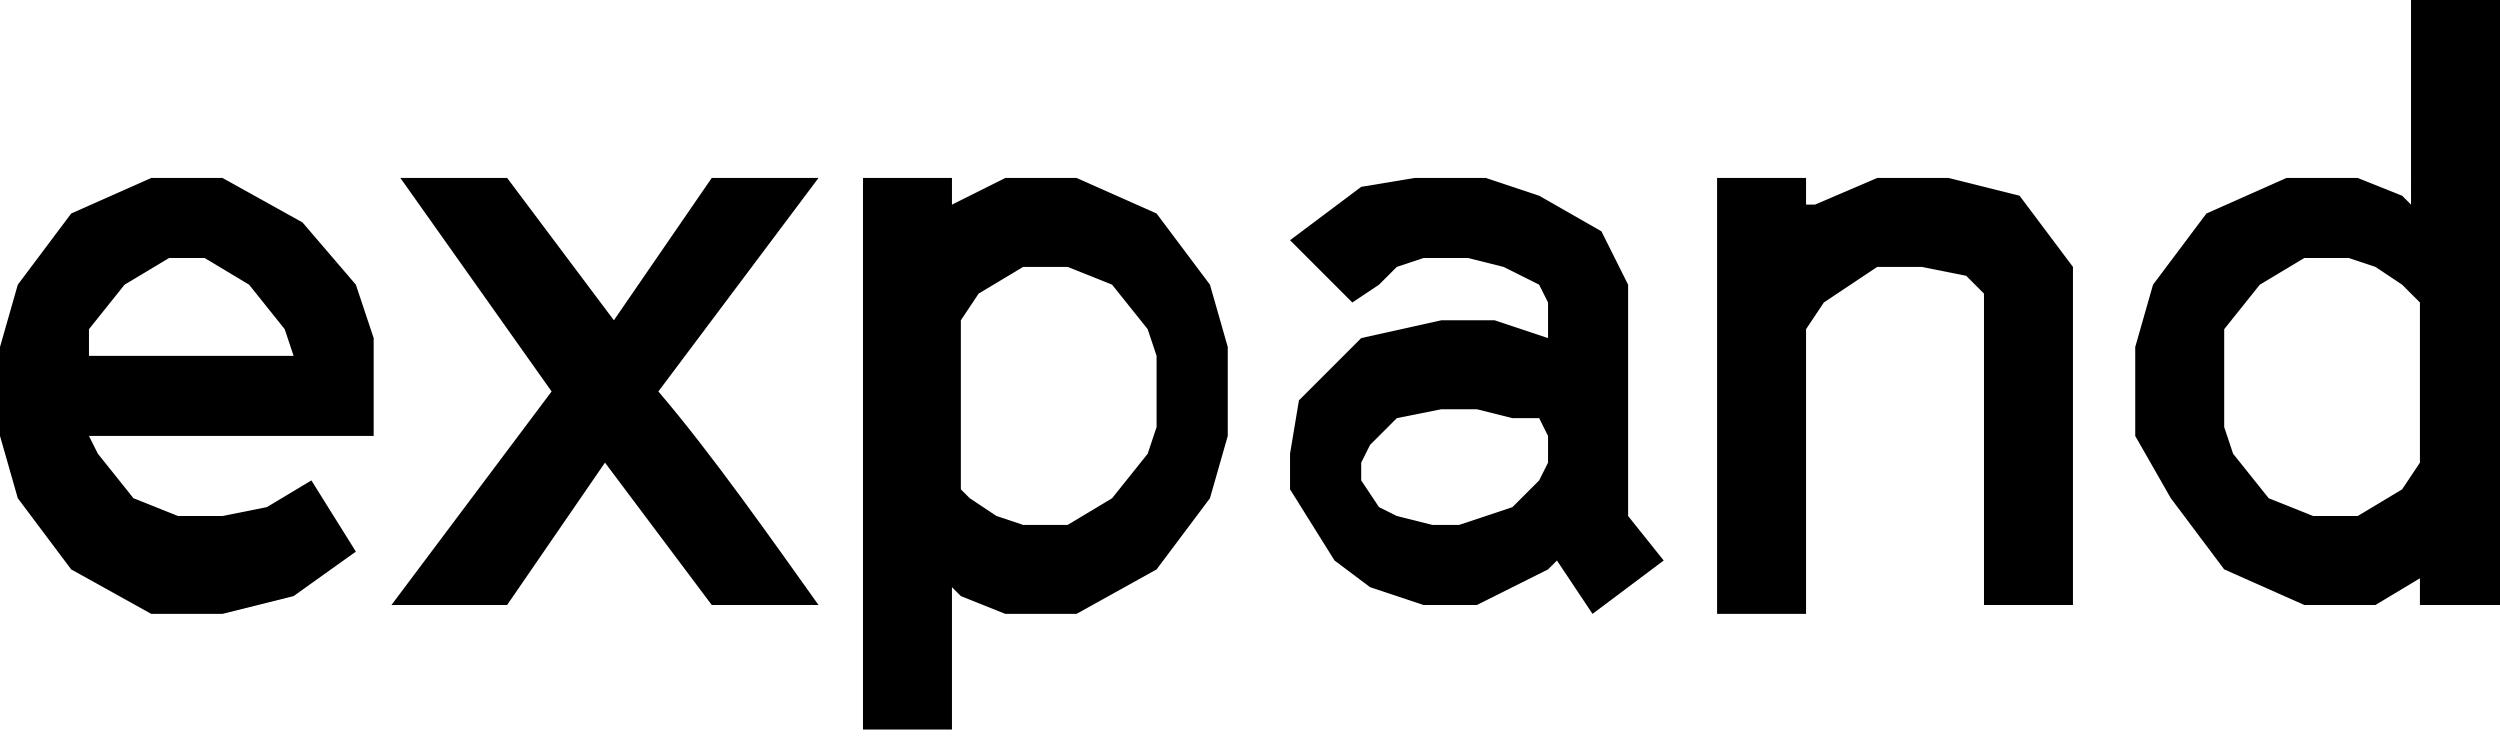 <?xml version="1.0" encoding="utf-8"?>
<!-- Generator: Adobe Illustrator 19.1.0, SVG Export Plug-In . SVG Version: 6.00 Build 0)  -->
<svg version="1.1" id="Layer_1" xmlns="http://www.w3.org/2000/svg" xmlns:xlink="http://www.w3.org/1999/xlink" x="0px" y="0px"
	 viewBox="0 0 28.1 8.3" style="enable-background:new 0 0 28.1 8.3;" xml:space="preserve">
<g>
	<path d="M1,4.9l0.1,0.2l0.4,0.5l0.5,0.2h0.5l0.5-0.1l0.5-0.3L4,6.2L3.3,6.7L2.5,6.9H1.7L0.8,6.4L0.2,5.6L0,4.9v-1l0.2-0.7l0.6-0.8
		L1.7,2h0.8l0.9,0.5L4,3.2l0.2,0.6v1.1H1z M1,4h2.3L3.2,3.7L2.8,3.2L2.3,2.9H1.9L1.4,3.2L1,3.7L1,4z"/>
	<path d="M5.7,6.8H4.4l1.8-2.4L4.5,2h1.2l1.2,1.6L8,2h1.2L7.4,4.4C8,5.1,8.7,6.1,9.2,6.8H8L6.8,5.2L5.7,6.8z"/>
	<path d="M10.7,2.3L11.3,2h0.8l0.9,0.4l0.6,0.8l0.2,0.7v1l-0.2,0.7l-0.6,0.8l-0.9,0.5h-0.8l-0.5-0.2l-0.1-0.1v1.6h-1V2h1V2.3z
		 M10.9,5.6l0.3,0.2l0.3,0.1H12l0.5-0.3l0.4-0.5l0.1-0.3V4l-0.1-0.3l-0.4-0.5l-0.5-0.2h-0.5L11,3.3l-0.2,0.3v1.9L10.9,5.6z"/>
	<path d="M14.5,2.7l0.4-0.3l0.4-0.3L15.9,2h0.8l0.6,0.2L18,2.6l0.3,0.6v2.6l0.4,0.5l-0.8,0.6l-0.4-0.6l-0.1,0.1l-0.8,0.4H16
		l-0.6-0.2l-0.4-0.3l-0.5-0.8V5.1l0.1-0.6l0.7-0.7l0.9-0.2h0.6l0.6,0.2l0,0V3.4l-0.1-0.2L16.9,3l-0.4-0.1H16L15.7,3l-0.2,0.2
		l-0.3,0.2L14.5,2.7z M17.3,5.4l0.1-0.2V4.9l-0.1-0.2L17,4.7l-0.4-0.1h-0.4l-0.5,0.1L15.4,5l-0.1,0.2v0.2l0.2,0.3l0.2,0.1l0.4,0.1
		h0.3l0.6-0.2L17.3,5.4z"/>
	<path d="M20.4,2.3L21.1,2h0.8l0.8,0.2L23.3,3v3.8h-1V3.3l-0.2-0.2l-0.5-0.1h-0.5l-0.6,0.4l-0.2,0.3v3.2h-1V2h1V2.3z"/>
	<path d="M27.2,6.8V6.5l-0.5,0.3h-0.8l-0.9-0.4l-0.6-0.8L24,4.9v-1l0.2-0.7l0.6-0.8L25.7,2h0.8l0.5,0.2l0.1,0.1V0h1v6.8H27.2z
		 M27,3.2L26.7,3l-0.3-0.1h-0.5l-0.5,0.3l-0.4,0.5L25,4v0.8l0.1,0.3l0.4,0.5l0.5,0.2h0.5l0.5-0.3l0.2-0.3V3.4L27,3.2z"/>
</g>
</svg>
